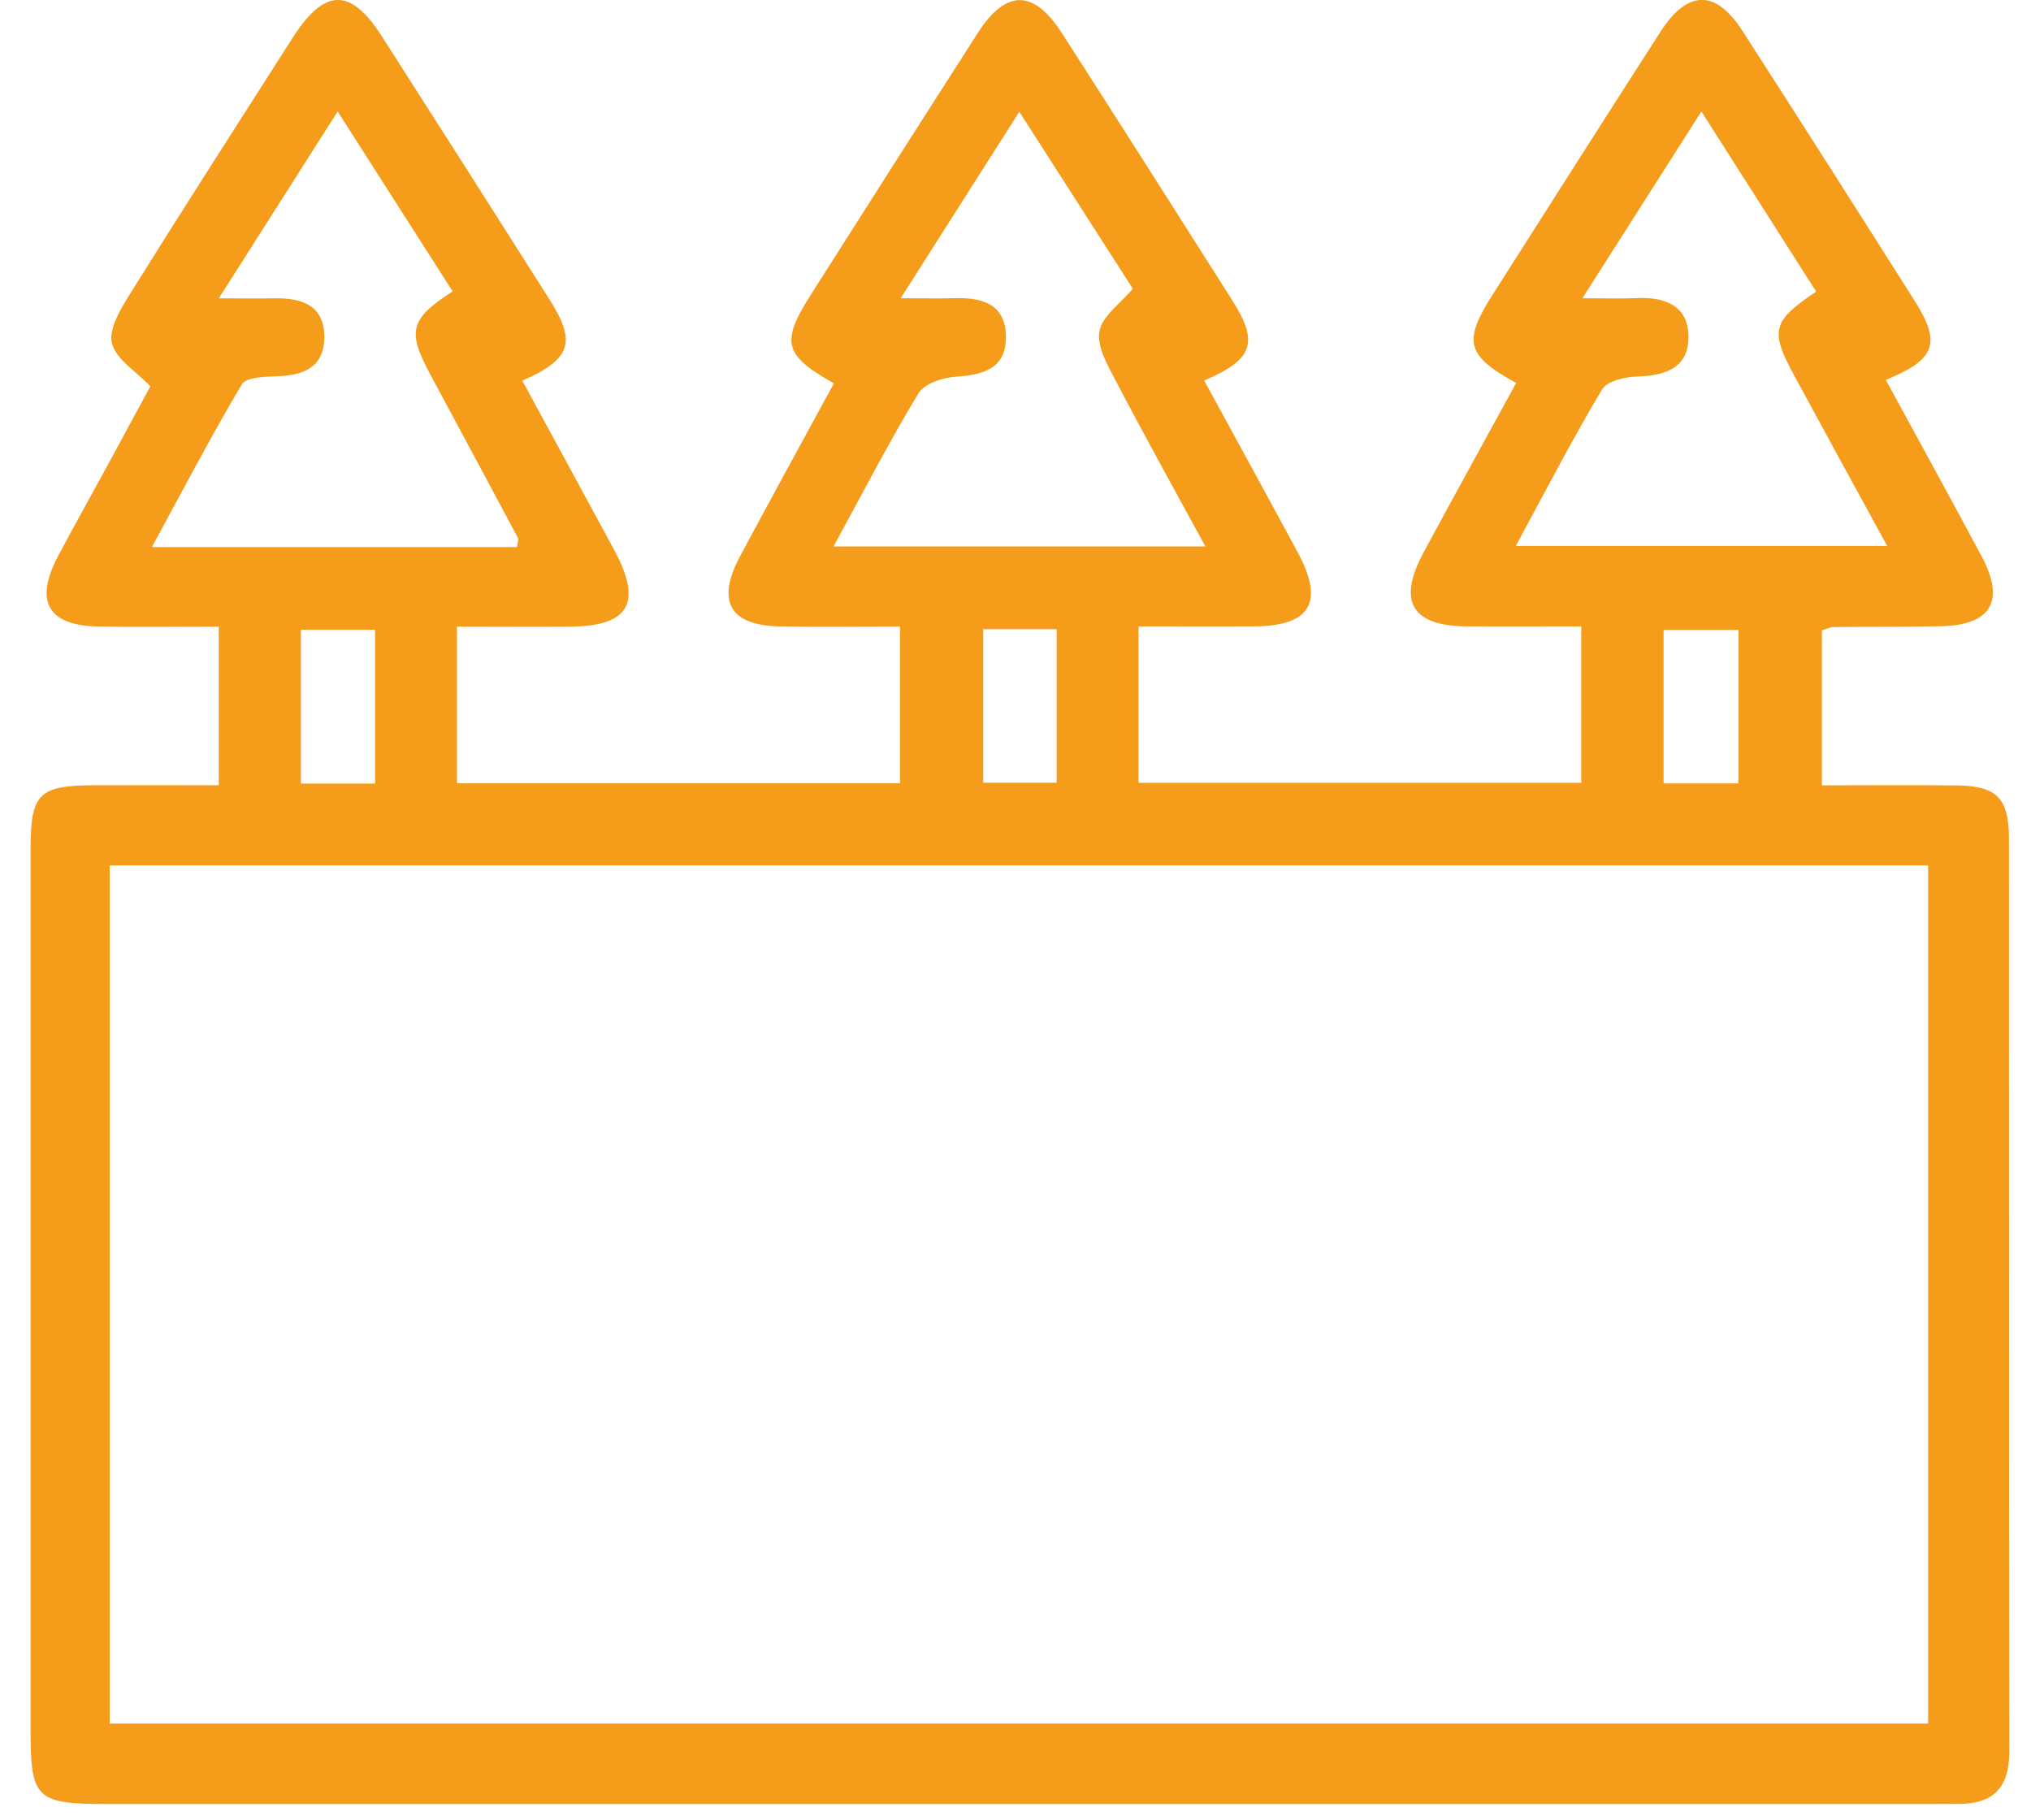 <svg width="48" height="43" viewBox="0 0 48 43" fill="none" xmlns="http://www.w3.org/2000/svg">
<path d="M5.17 18.565V14.809C4.184 14.809 3.251 14.823 2.318 14.805C1.129 14.781 0.808 14.209 1.37 13.146C1.741 12.445 2.128 11.756 2.506 11.062C2.869 10.395 3.231 9.726 3.554 9.128C3.212 8.772 2.745 8.492 2.646 8.115C2.561 7.792 2.838 7.32 3.054 6.975C4.326 4.935 5.626 2.912 6.921 0.886C7.666 -0.28 8.283 -0.296 9.012 0.839C10.341 2.915 11.667 4.993 12.987 7.077C13.626 8.086 13.502 8.486 12.344 8.996C13.067 10.327 13.79 11.652 14.508 12.981C15.194 14.25 14.878 14.798 13.454 14.809C12.58 14.816 11.705 14.809 10.799 14.809V18.51H21.271V14.807C20.309 14.807 19.372 14.822 18.437 14.803C17.247 14.78 16.922 14.213 17.489 13.147C18.22 11.78 18.967 10.422 19.708 9.059C18.517 8.386 18.445 8.09 19.177 6.942C20.484 4.887 21.79 2.833 23.106 0.784C23.774 -0.258 24.428 -0.256 25.098 0.784C26.446 2.884 27.788 4.99 29.123 7.097C29.756 8.097 29.621 8.492 28.46 8.993C29.201 10.353 29.944 11.705 30.676 13.065C31.301 14.226 30.974 14.785 29.667 14.802C28.761 14.812 27.857 14.803 26.908 14.803V18.499H37.37V14.803C36.459 14.803 35.553 14.812 34.65 14.802C33.355 14.785 33.023 14.204 33.647 13.049C34.368 11.713 35.104 10.382 35.833 9.049C34.663 8.41 34.571 8.073 35.26 6.989C36.583 4.909 37.907 2.829 39.24 0.755C39.881 -0.243 40.547 -0.256 41.179 0.727C42.547 2.851 43.904 4.982 45.255 7.117C45.885 8.114 45.74 8.501 44.568 8.976C45.324 10.367 46.087 11.749 46.831 13.142C47.397 14.198 47.064 14.771 45.874 14.798C45.023 14.818 44.17 14.809 43.317 14.818C43.259 14.818 43.202 14.851 43.058 14.895V18.558C44.123 18.558 45.176 18.549 46.232 18.56C47.19 18.571 47.477 18.852 47.479 19.819C47.484 27.01 47.477 34.202 47.488 41.393C47.488 42.246 47.106 42.63 46.283 42.628C46.069 42.628 45.857 42.63 45.644 42.63C31.279 42.63 16.916 42.63 2.552 42.63C0.839 42.63 0.722 42.515 0.722 40.837C0.722 33.921 0.722 27.004 0.722 20.086C0.722 18.746 0.912 18.56 2.25 18.556C3.192 18.554 4.133 18.556 5.174 18.556L5.17 18.565ZM2.592 40.729H45.569V20.45H2.592V40.729ZM5.172 7.05C5.734 7.05 6.116 7.057 6.497 7.05C7.155 7.037 7.679 7.231 7.664 7.991C7.651 8.691 7.157 8.874 6.536 8.892C6.253 8.901 5.814 8.914 5.714 9.084C4.982 10.316 4.319 11.588 3.59 12.928H12.218C12.229 12.826 12.262 12.753 12.24 12.71C11.555 11.424 10.863 10.141 10.173 8.856C9.616 7.821 9.687 7.543 10.697 6.885C9.81 5.496 8.922 4.109 7.98 2.634C7.012 4.154 6.139 5.527 5.172 7.048V7.05ZM19.701 12.912H28.487C27.74 11.539 27.035 10.272 26.364 8.989C26.172 8.624 25.918 8.179 25.984 7.825C26.051 7.465 26.479 7.174 26.773 6.823C25.92 5.492 25.043 4.127 24.09 2.641C23.117 4.169 22.237 5.553 21.286 7.048C21.846 7.048 22.21 7.057 22.573 7.046C23.219 7.028 23.767 7.189 23.774 7.953C23.78 8.711 23.243 8.857 22.595 8.901C22.284 8.921 21.85 9.06 21.709 9.291C21.019 10.426 20.411 11.612 19.701 12.91V12.912ZM35.826 12.901H44.601C43.832 11.495 43.12 10.195 42.414 8.894C41.824 7.81 41.877 7.594 42.923 6.891C42.045 5.511 41.165 4.131 40.21 2.634C39.264 4.12 38.369 5.524 37.398 7.048C37.977 7.048 38.34 7.061 38.703 7.044C39.368 7.015 39.905 7.238 39.905 7.962C39.905 8.688 39.364 8.879 38.703 8.896C38.413 8.903 37.984 9.002 37.861 9.205C37.164 10.371 36.539 11.581 35.826 12.897V12.901ZM8.866 18.516V14.882H7.111V18.516H8.866ZM24.972 14.869H23.238V18.496H24.972V14.869ZM41.088 14.887H39.317V18.512H41.088V14.887Z" fill="#F59C1A"/>
</svg>
